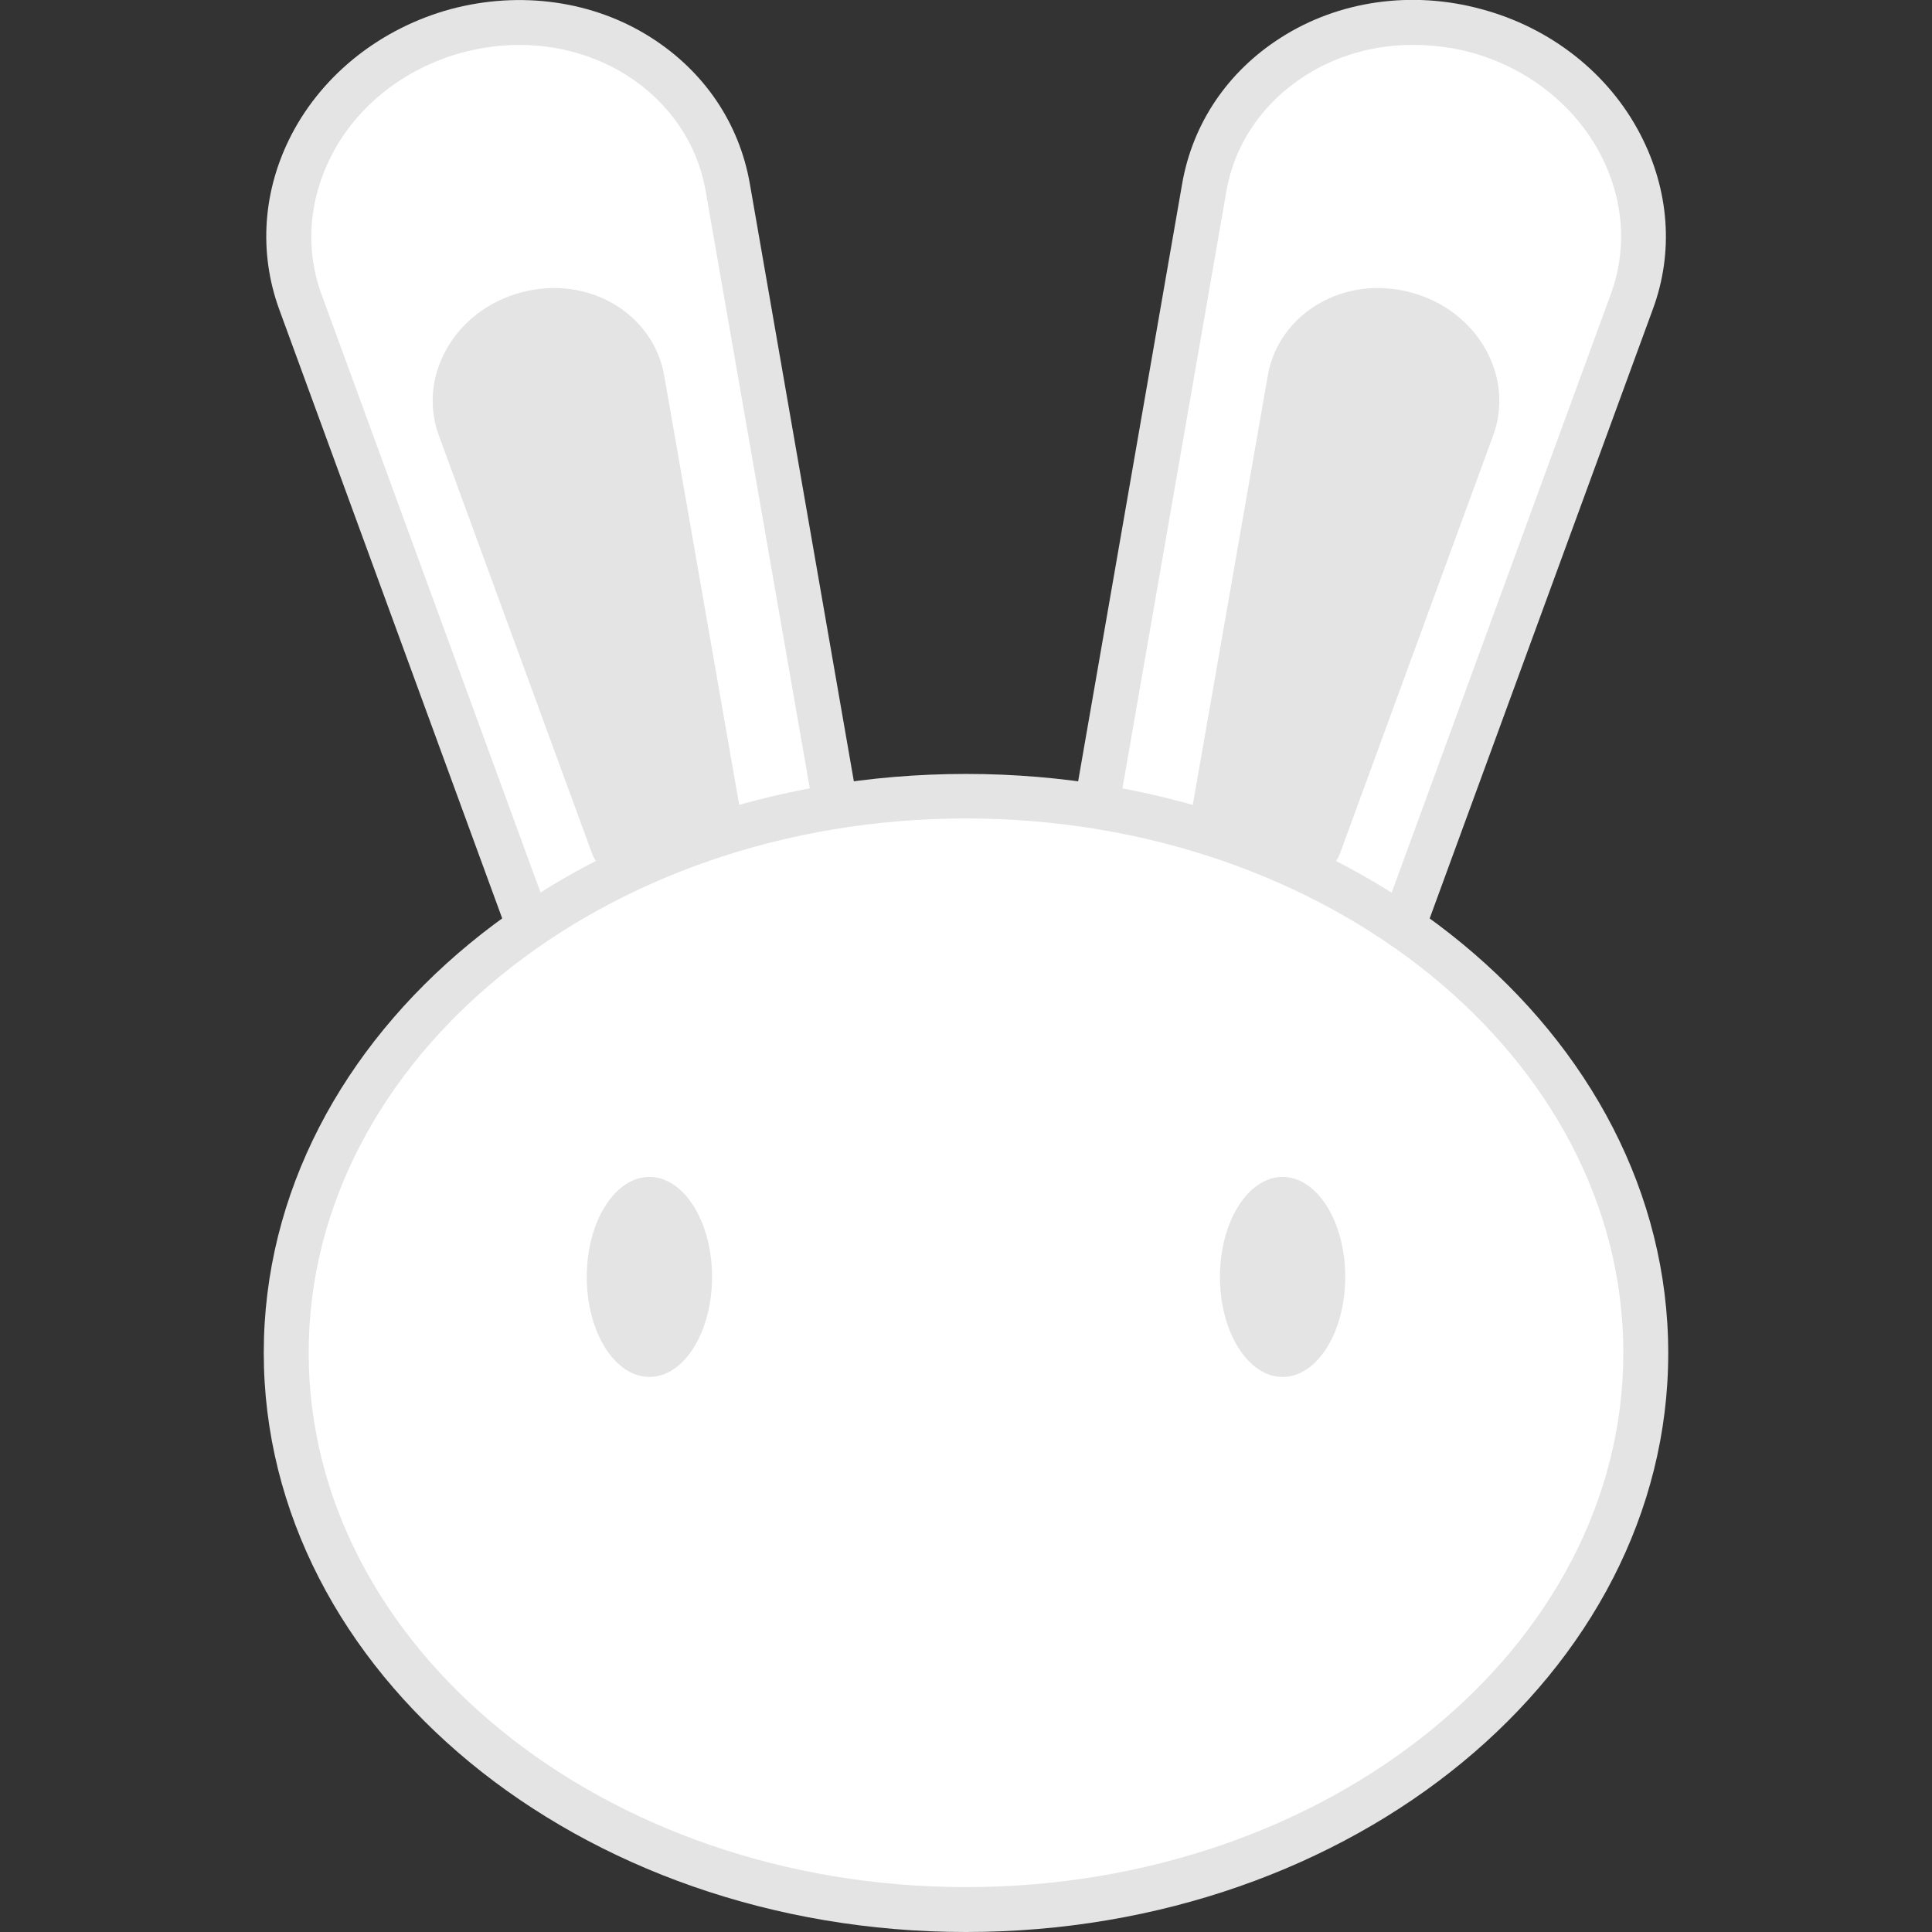 <?xml version="1.0" encoding="utf-8"?>
<!-- Generator: Adobe Illustrator 20.1.0, SVG Export Plug-In . SVG Version: 6.00 Build 0)  -->
<svg version="1.1" id="图层_1" xmlns="http://www.w3.org/2000/svg" xmlns:xlink="http://www.w3.org/1999/xlink" x="0px" y="0px"
	 viewBox="0 0 512 512" style="enable-background:new 0 0 512 512;" xml:space="preserve">
<rect x="0" y="0" width="512" height="512" fill="#333333" stroke="none"/>
<style type="text/css">
	.st0{fill:#FFFFFF;}
	.st1{fill:#E4E4E4;}
</style>
<g>
	<g>
		<g>
			<path class="st0" d="M121,8.1L121,8.1c34-9.1,66.5,10.8,71.8,41.5l38.4,220.6c2.2,12.4-12.1,26.3-31.6,31.5l0,0
				c-19.5,5.2-38.8,0.3-43.1-11.5L79.6,80C68.9,50.7,87.1,17.2,121,8.1z"/>
			<path class="st1" d="M184,309.8c-16,0-29-6.4-33-17.5L74,82c-5.5-15.1-4.4-31.6,3.3-46.4c8.4-16.1,23.8-28.2,42.2-33.2
				c18.4-4.9,37.8-2.2,53.1,7.6c14.1,9,23.3,22.7,26.1,38.6l38.4,220.6c2.7,15.6-12.7,32-35.9,38.3C195.3,309,189.5,309.8,184,309.8
				z M137.6,11.9c-5,0-10,0.7-15,2v0c-15.2,4.1-27.9,14-34.7,27.2c-6.1,11.8-7.1,24.9-2.7,36.9l77,210.3c2.8,7.7,17.9,12.6,36,7.8
				c18.1-4.8,28.7-16.7,27.3-24.7L187,50.6c-2.2-12.6-9.6-23.4-20.8-30.6C157.8,14.7,147.9,11.9,137.6,11.9z"/>
		</g>
		<g>
			<path class="st0" d="M391,8.1L391,8.1c-34-9.1-66.5,10.8-71.8,41.5l-38.4,220.6c-2.2,12.4,12.1,26.3,31.6,31.5l0,0
				c19.5,5.2,38.8,0.3,43.1-11.5l77-210.2C443.1,50.7,424.9,17.2,391,8.1z"/>
			<path class="st1" d="M328,309.8c-5.5,0-11.3-0.8-17.2-2.3c-23.2-6.2-38.7-22.7-35.9-38.3l38.4-220.6c2.8-15.9,12-29.6,26.1-38.6
				c15.3-9.8,34.7-12.6,53.1-7.6L391,8.1l1.5-5.7c18.4,4.9,33.8,17,42.2,33.2c7.7,14.8,8.9,31.3,3.3,46.4l-77,210.2
				C357,303.3,344,309.8,328,309.8z M374.4,11.9c-10.3,0-20.2,2.8-28.6,8.2c-11.2,7.2-18.6,18-20.8,30.6l-38.4,220.6
				c-1.4,8,9.2,19.9,27.3,24.7c18.1,4.8,33.2-0.1,36-7.8l77-210.3c4.4-12,3.4-25.1-2.7-36.9c-6.9-13.2-19.5-23.1-34.7-27.2l0,0
				C384.4,12.5,379.4,11.9,374.4,11.9z"/>
		</g>
	</g>
	<g>
		<g>
			<path class="st1" d="M138.1,77.5L138.1,77.5c17.9-4.8,35,5.7,37.9,21.9l20.3,116.2c1.1,6.5-6.4,13.8-16.7,16.6h0
				c-10.3,2.8-20.5,0.2-22.7-6l-40.6-110.8C110.6,100,120.2,82.3,138.1,77.5z"/>
		</g>
		<g>
			<path class="st1" d="M373.9,77.5L373.9,77.5c-17.9-4.8-35,5.7-37.9,21.9l-20.3,116.2c-1.1,6.5,6.4,13.8,16.7,16.6h0
				c10.3,2.8,20.5,0.2,22.7-6l40.6-110.8C401.4,100,391.8,82.3,373.9,77.5z"/>
		</g>
	</g>
	<g>
		<ellipse class="st0" cx="256" cy="358.5" rx="180.2" ry="147.5"/>
		<path class="st1" d="M256,512c-102.6,0-186.1-68.8-186.1-153.5S153.4,205.1,256,205.1c102.6,0,186.1,68.8,186.1,153.5
			S358.6,512,256,512z M256,216.9c-96.1,0-174.2,63.5-174.2,141.6S159.9,500.1,256,500.1s174.2-63.5,174.2-141.6
			S352.1,216.9,256,216.9z"/>
	</g>
	<g>
		<g>
			<ellipse class="st1" cx="172.1" cy="338.4" rx="16.6" ry="26.5"/>
		</g>
		<g>
			<ellipse class="st1" cx="339.9" cy="338.4" rx="16.6" ry="26.5"/>
		</g>
	</g>
</g>
</svg>
